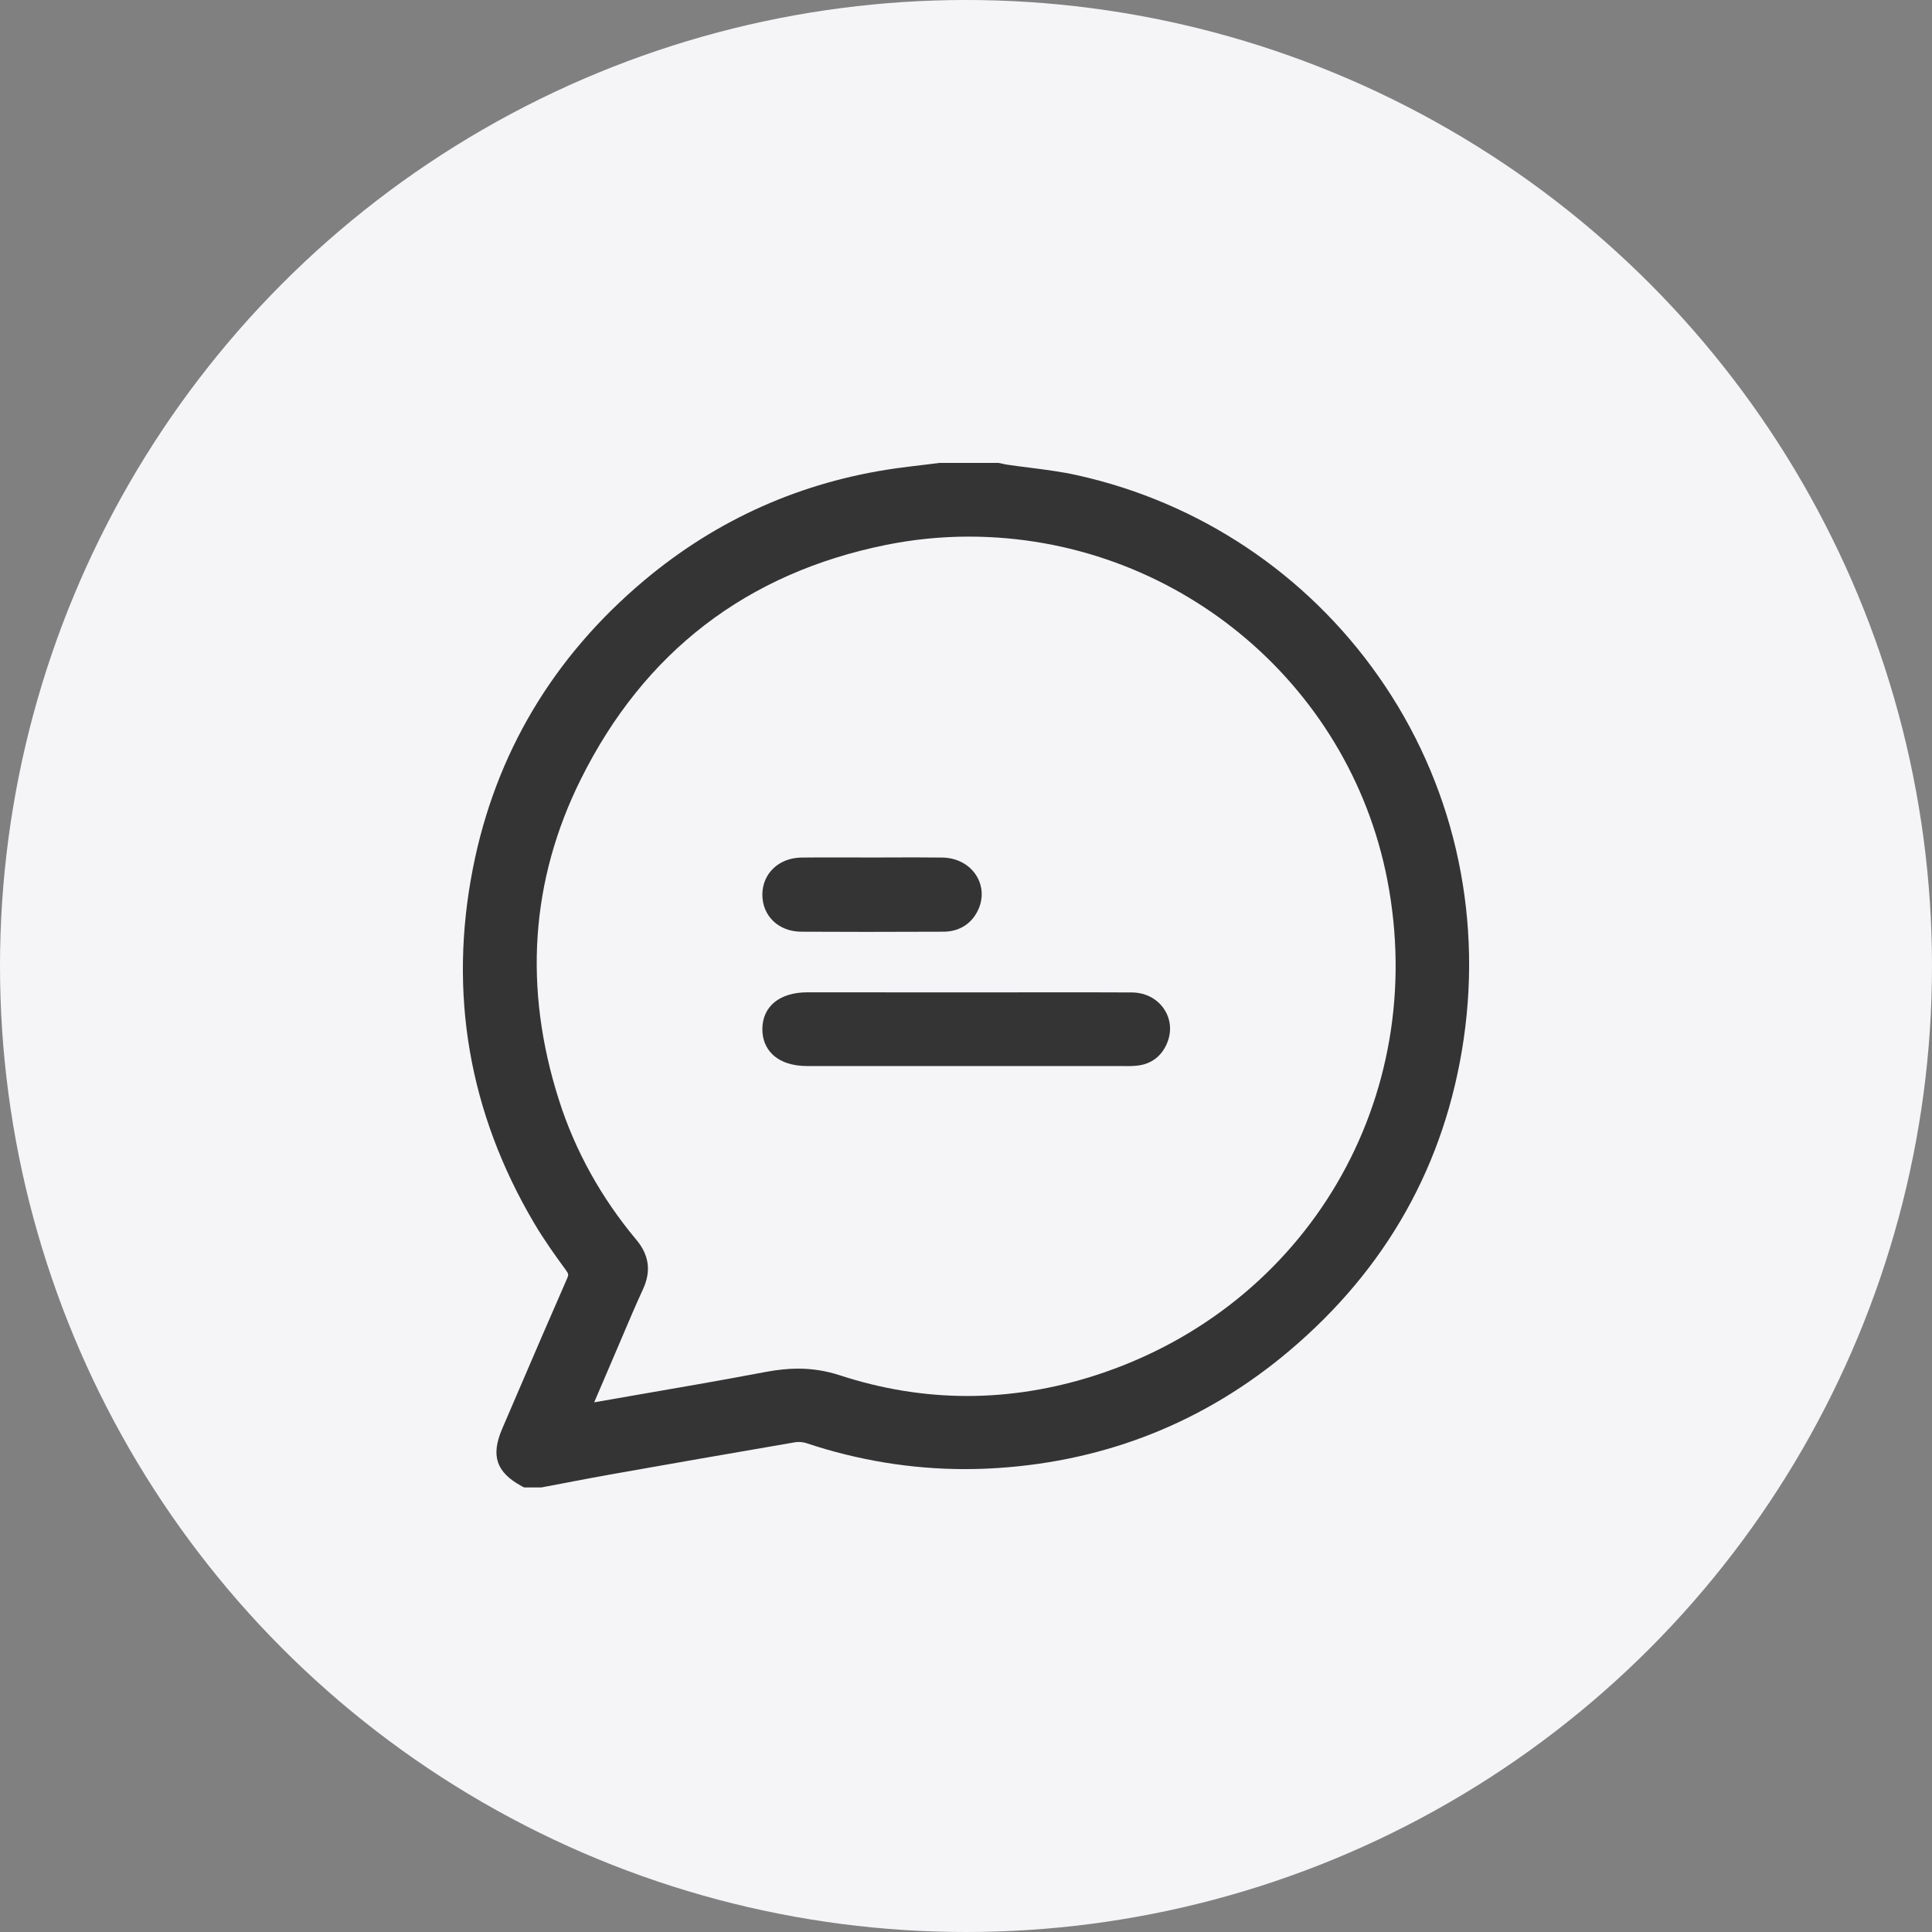 <svg width="32" height="32" viewBox="0 0 32 32" fill="none" xmlns="http://www.w3.org/2000/svg">
<rect x="0" y="0" width="32" height="32" fill="#808080" stroke="none"/>
<circle cx="16" cy="16" r="16" fill="#F5F4F7"/>
<path fill-rule="evenodd" clip-rule="evenodd" d="M22.833 11.204C21.638 9.502 19.863 8.318 17.836 7.87C17.576 7.812 17.311 7.779 17.053 7.746C16.933 7.731 16.809 7.715 16.686 7.697C16.658 7.693 16.63 7.687 16.601 7.68L16.538 7.667H15.575L15.565 7.667L15.558 7.668C15.482 7.677 15.405 7.687 15.329 7.696C15.167 7.715 15 7.735 14.834 7.758C13.275 7.979 11.874 8.603 10.672 9.612C9.161 10.88 8.206 12.485 7.833 14.381C7.426 16.452 7.767 18.43 8.847 20.259C9.012 20.538 9.197 20.797 9.374 21.038C9.42 21.102 9.419 21.118 9.393 21.176C9.117 21.804 8.842 22.445 8.576 23.064C8.576 23.064 8.403 23.466 8.319 23.662C8.125 24.111 8.219 24.388 8.644 24.617L8.681 24.637H8.955L8.971 24.636L8.981 24.634C9.083 24.615 9.185 24.595 9.287 24.576L9.334 24.567C9.574 24.521 9.845 24.469 10.109 24.422C11.016 24.262 12.088 24.073 13.16 23.89C13.181 23.886 13.204 23.884 13.228 23.884C13.275 23.884 13.321 23.891 13.362 23.905C14.216 24.189 15.098 24.333 15.98 24.333C16.161 24.333 16.345 24.327 16.527 24.315C18.342 24.196 19.963 23.546 21.345 22.382C22.966 21.017 23.941 19.278 24.243 17.213C24.555 15.076 24.054 12.942 22.833 11.204ZM9.863 23.177C9.972 22.923 10.079 22.673 10.186 22.423C10.228 22.325 10.27 22.227 10.311 22.13C10.419 21.875 10.531 21.611 10.649 21.356C10.788 21.056 10.752 20.788 10.54 20.535C9.958 19.839 9.526 19.061 9.259 18.223C8.666 16.369 8.788 14.58 9.62 12.907C10.669 10.797 12.37 9.491 14.677 9.025C15.127 8.934 15.588 8.888 16.046 8.888C19.423 8.888 22.338 11.278 22.978 14.572C23.68 18.192 21.651 21.643 18.153 22.777C17.445 23.006 16.729 23.122 16.022 23.122C15.319 23.122 14.61 23.008 13.916 22.781C13.687 22.706 13.459 22.669 13.219 22.669C13.053 22.669 12.881 22.687 12.691 22.722C11.945 22.863 11.188 22.994 10.456 23.12C10.252 23.156 10.047 23.191 9.842 23.227L9.863 23.177Z" fill="#343434"/>
<path fill-rule="evenodd" clip-rule="evenodd" d="M13.369 17.657L18.594 17.657L18.679 17.658C18.72 17.658 18.769 17.657 18.82 17.652C19.066 17.631 19.25 17.491 19.338 17.258C19.41 17.07 19.388 16.869 19.277 16.708C19.16 16.537 18.966 16.439 18.744 16.438C18.344 16.436 17.944 16.436 17.544 16.436L16.096 16.437L13.372 16.436C12.914 16.436 12.629 16.669 12.627 17.044C12.626 17.208 12.682 17.351 12.787 17.457C12.918 17.588 13.119 17.657 13.369 17.657Z" fill="#343434"/>
<path fill-rule="evenodd" clip-rule="evenodd" d="M13.27 15.432C13.627 15.434 13.983 15.435 14.34 15.435C14.768 15.435 15.195 15.434 15.622 15.432C15.872 15.432 16.071 15.316 16.183 15.107C16.287 14.913 16.286 14.698 16.18 14.517C16.068 14.325 15.855 14.208 15.611 14.204C15.474 14.202 15.328 14.201 15.152 14.201C15.032 14.201 14.913 14.202 14.794 14.202C14.676 14.203 14.558 14.203 14.437 14.203C14.321 14.203 14.206 14.203 14.09 14.202L14.065 14.202C13.958 14.202 13.85 14.202 13.743 14.202C13.585 14.202 13.428 14.202 13.271 14.204C12.9 14.21 12.629 14.467 12.627 14.816C12.626 15.171 12.896 15.43 13.27 15.432Z" fill="#343434"/>
</svg>
